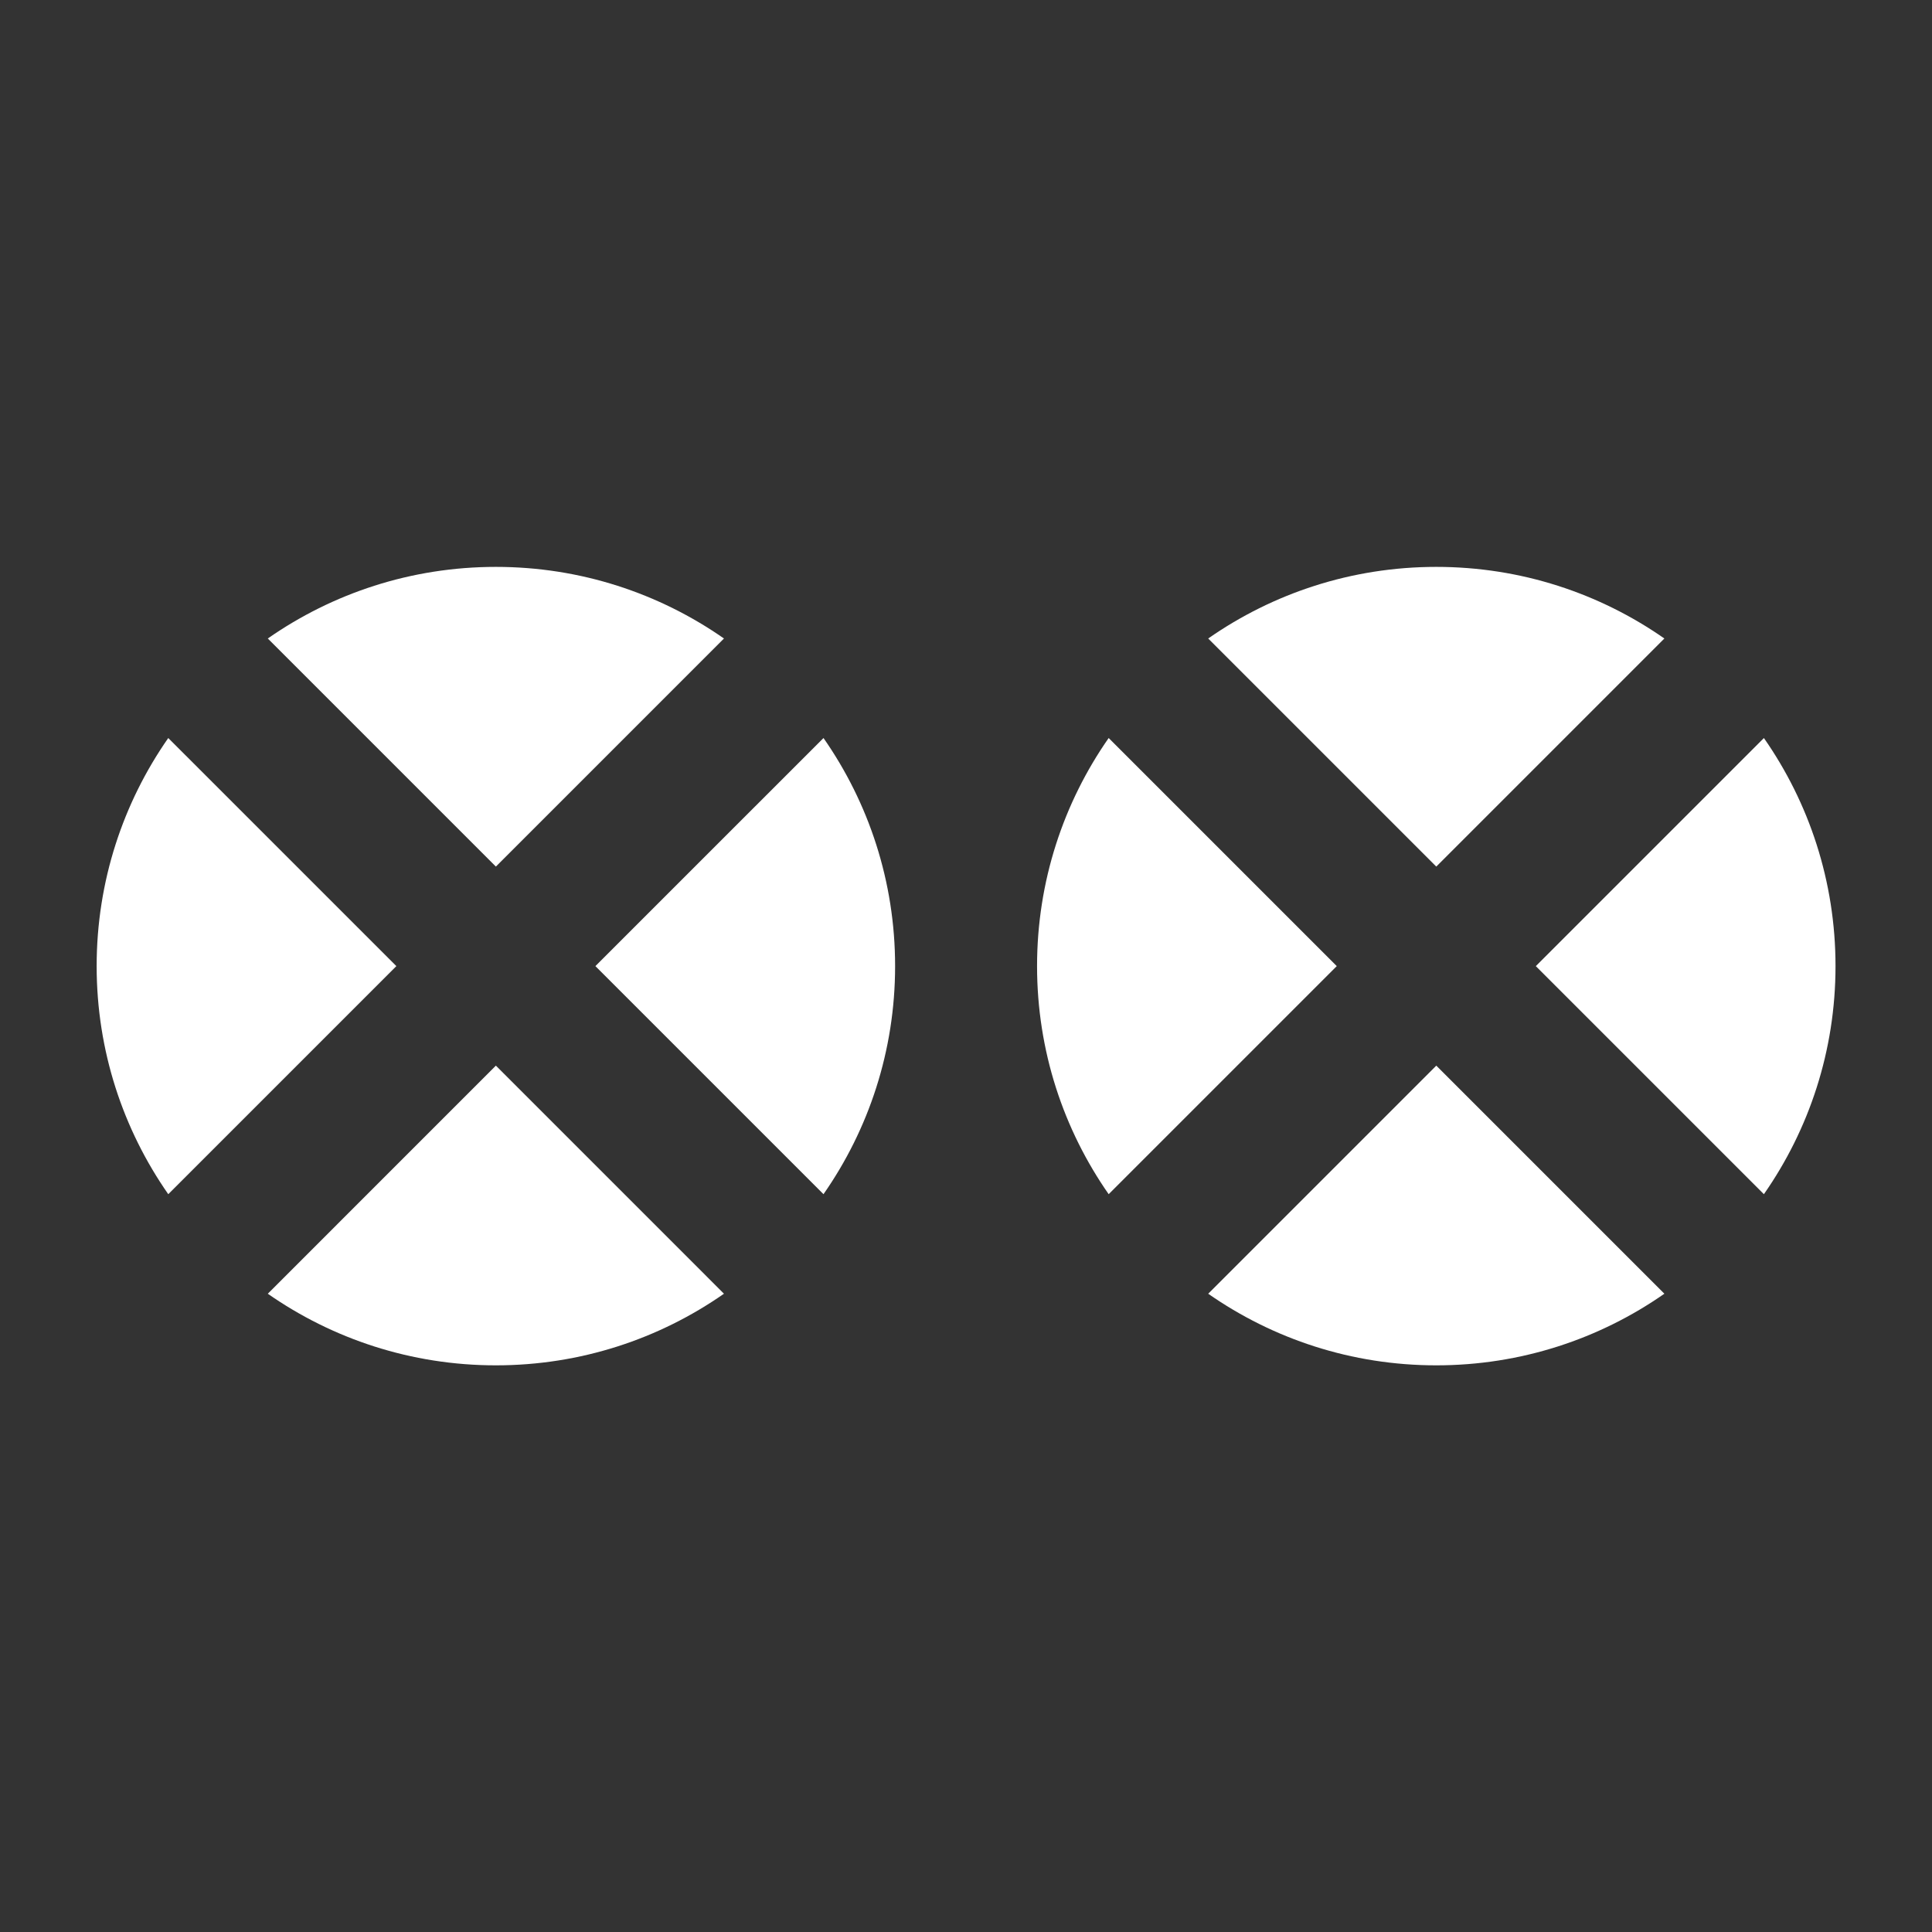 <?xml version="1.0" encoding="UTF-8" standalone="no"?>
<!DOCTYPE svg PUBLIC "-//W3C//DTD SVG 1.1//EN" "http://www.w3.org/Graphics/SVG/1.1/DTD/svg11.dtd">
<svg width="100%" height="100%" viewBox="0 0 1000 1000" version="1.1" xmlns="http://www.w3.org/2000/svg" xmlns:xlink="http://www.w3.org/1999/xlink" xml:space="preserve" xmlns:serif="http://www.serif.com/" style="fill-rule:evenodd;clip-rule:evenodd;stroke-linejoin:round;stroke-miterlimit:2;">
    <rect x="0" y="0" width="1000" height="1000" fill="#333333" stroke="none"/>
    <g transform="matrix(4.592,0,0,4.592,-703.061,-1263.27)">
        <path d="M234.709,420.928C227.417,426.016 218.554,429 209,429C199.446,429 190.583,426.016 183.291,420.928L209,395.218L234.709,420.928ZM340.709,420.928C333.417,426.016 324.554,429 315,429C305.446,429 296.583,426.016 289.291,420.928L315,395.218L340.709,420.928ZM245.928,358.291C251.016,365.583 254,374.446 254,384C254,393.554 251.016,402.417 245.928,409.709L220.218,384L245.928,358.291ZM351.928,358.291C357.016,365.583 360,374.446 360,384C360,393.554 357.016,402.417 351.928,409.709L326.218,384L351.928,358.291ZM197.782,384L172.072,409.709C166.984,402.417 164,393.554 164,384C164,374.446 166.984,365.583 172.072,358.291L197.782,384ZM303.782,384L278.072,409.709C272.984,402.417 270,393.554 270,384C270,374.446 272.984,365.583 278.072,358.291L303.782,384ZM183.291,347.072C190.583,341.984 199.446,339 209,339C218.554,339 227.417,341.984 234.709,347.072L209,372.782L183.291,347.072ZM289.291,347.072C296.583,341.984 305.446,339 315,339C324.554,339 333.417,341.984 340.709,347.072L315,372.782L289.291,347.072Z" style="fill:white;"/>
    </g>
</svg>
